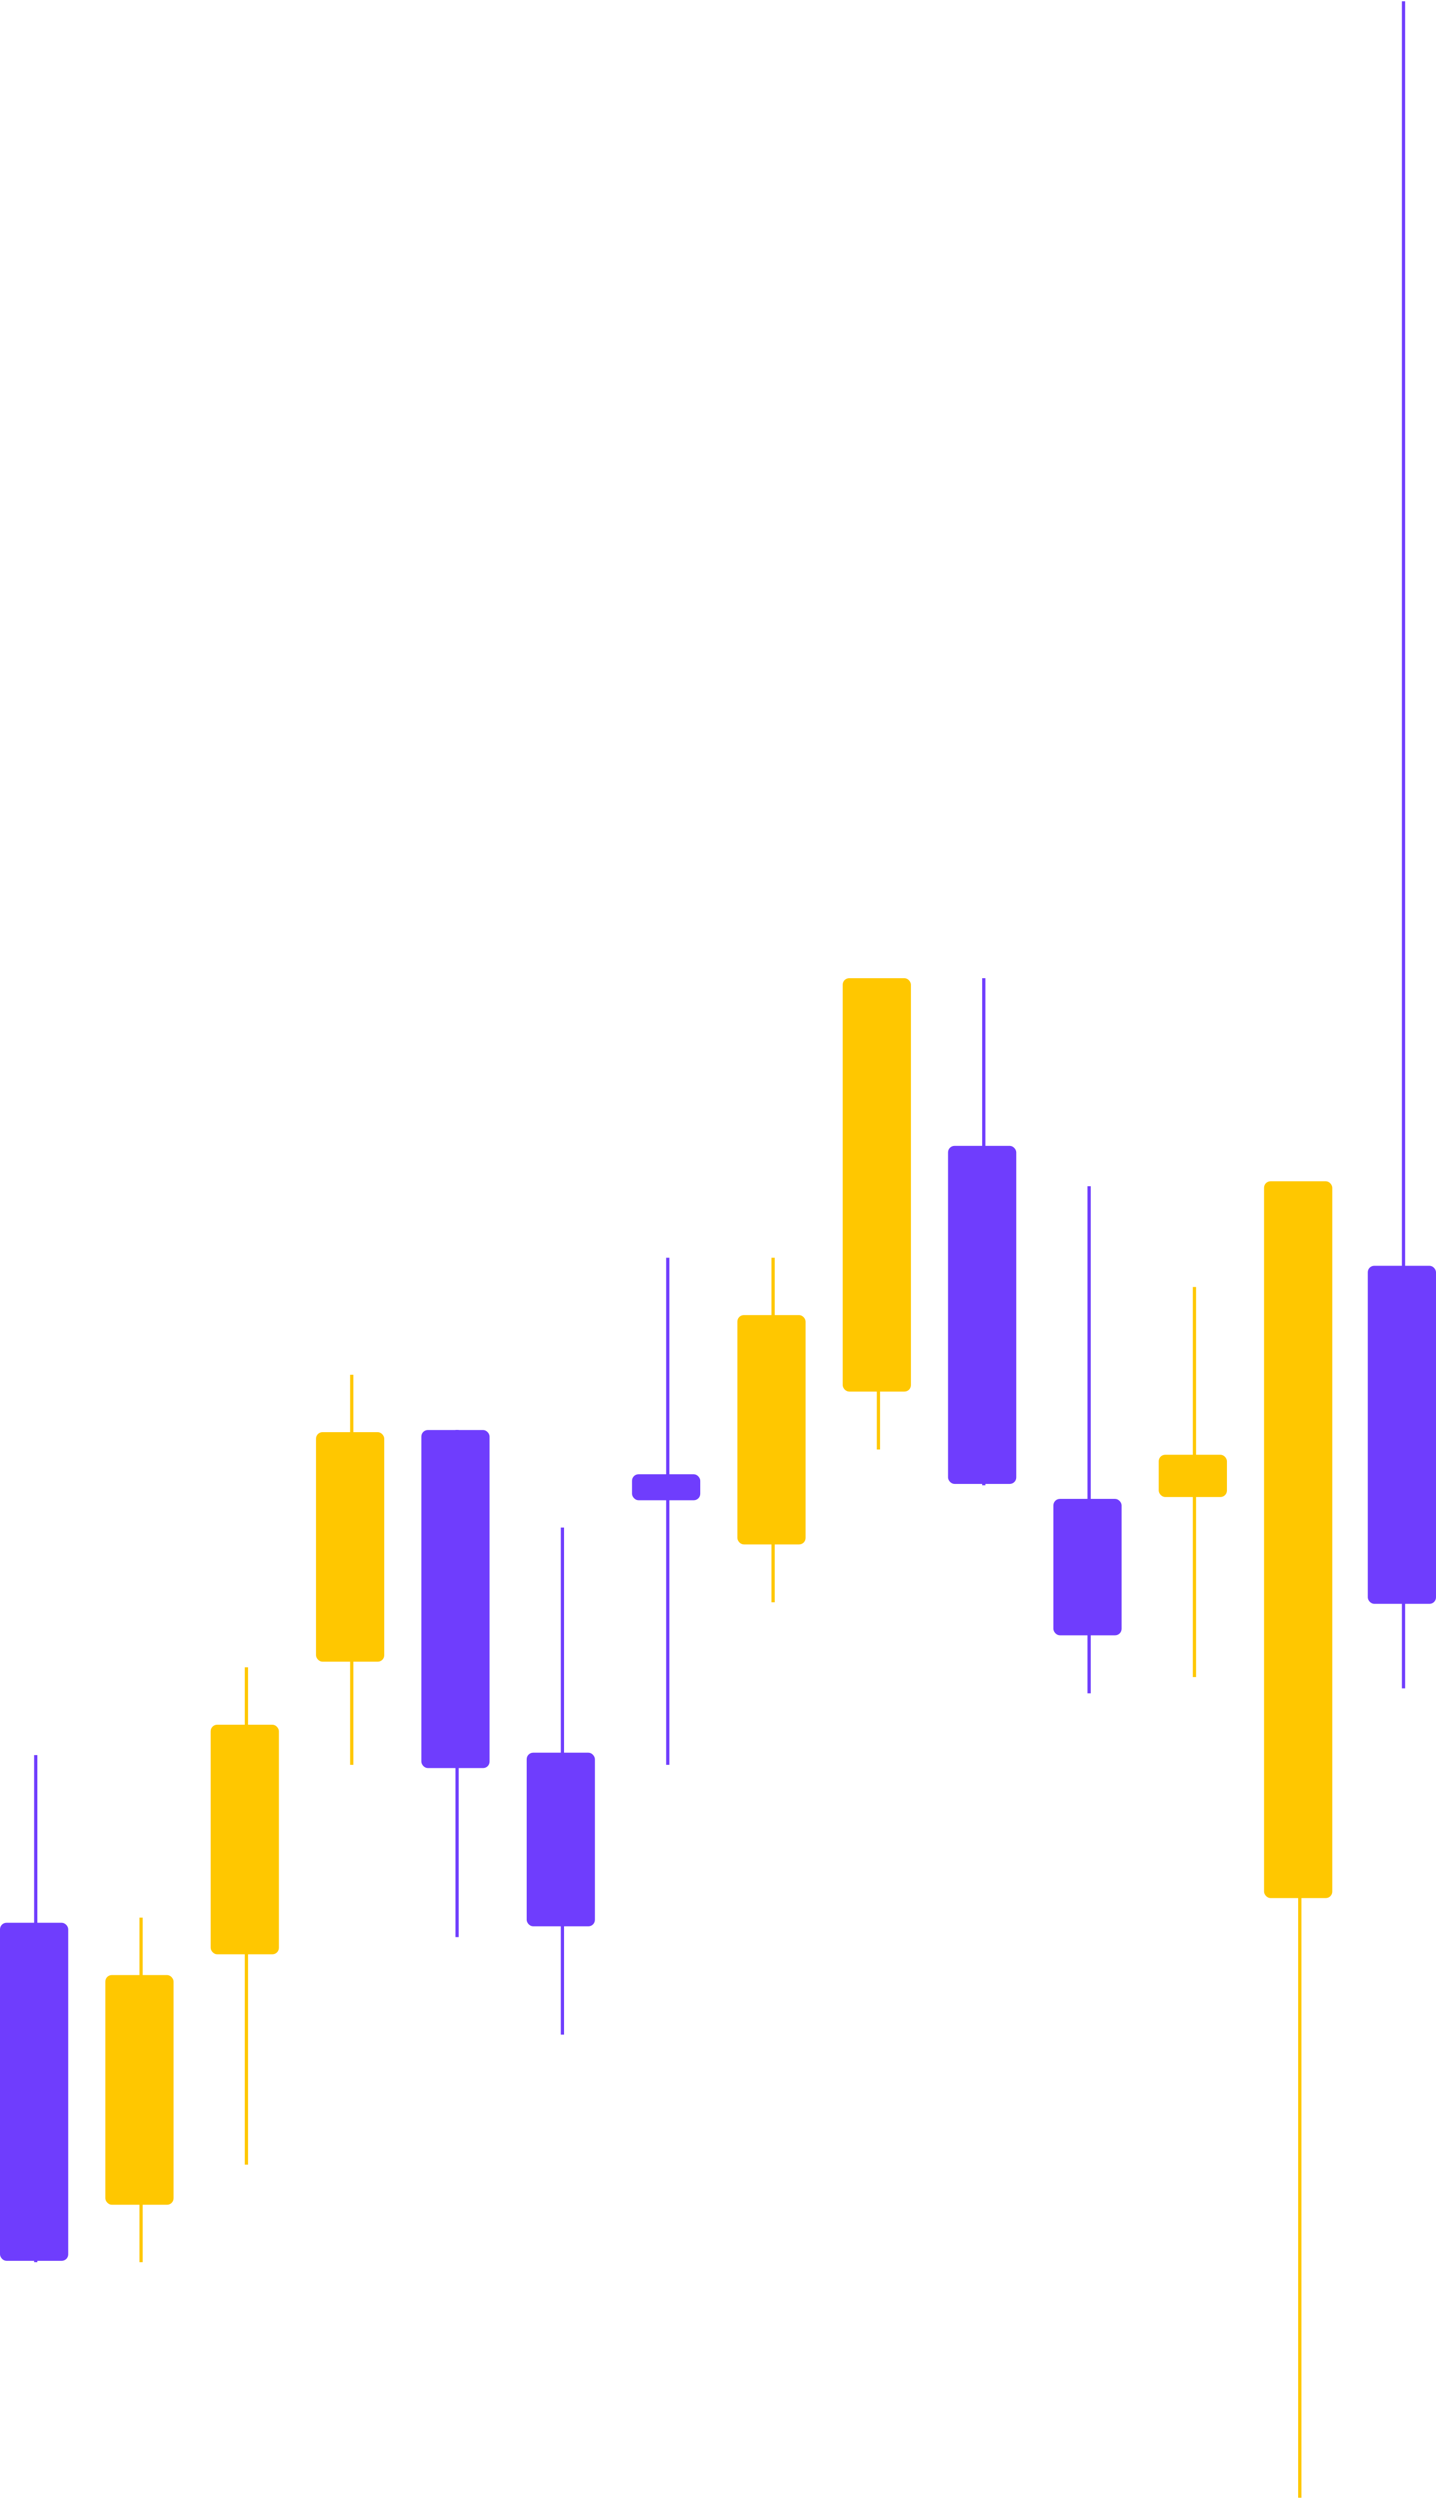 <svg width="442" height="769" viewBox="0 0 442 769" fill="none" xmlns="http://www.w3.org/2000/svg">
<line x1="43.422" y1="589.922" x2="43.422" y2="695.922" stroke="#FFC700"/>
<rect x="32.422" y="607.589" width="21" height="70.667" rx="2" fill="#FFC700"/>
<line x1="75.846" y1="512.922" x2="75.846" y2="665.922" stroke="#FFC700"/>
<rect x="64.846" y="530.579" width="21" height="70.628" rx="2" fill="#FFC700"/>
<line x1="108.27" y1="422.922" x2="108.27" y2="542.922" stroke="#FFC700"/>
<rect x="97.269" y="440.576" width="21" height="70.617" rx="2" fill="#FFC700"/>
<line x1="140.691" y1="439.922" x2="140.691" y2="595.922" stroke="#6F3DFD"/>
<rect x="129.691" y="439.922" width="21" height="104" rx="2" fill="#6F3DFD"/>
<line x1="173.113" y1="469.922" x2="173.113" y2="625.922" stroke="#6F3DFD"/>
<rect x="162.113" y="539.185" width="21" height="53.417" rx="2" fill="#6F3DFD"/>
<line x1="237.961" y1="386.922" x2="237.961" y2="492.922" stroke="#FFC700"/>
<rect x="226.961" y="404.562" width="21" height="70.555" rx="2" fill="#FFC700"/>
<line x1="270.383" y1="339.815" x2="270.383" y2="445.922" stroke="#FFC700"/>
<rect x="259.383" y="300.922" width="21" height="127.177" rx="2" fill="#FFC700"/>
<line x1="302.805" y1="300.922" x2="302.805" y2="456.922" stroke="#6F3DFD"/>
<rect x="291.805" y="352.505" width="21" height="104" rx="2" fill="#6F3DFD"/>
<line x1="335.229" y1="364.922" x2="335.229" y2="520.922" stroke="#6F3DFD"/>
<rect x="324.229" y="461.112" width="21" height="41.964" rx="2" fill="#6F3DFD"/>
<line x1="400.074" y1="436.566" x2="400.074" y2="768.393" stroke="#FFC700"/>
<rect x="389.074" y="363.393" width="21" height="220.52" rx="2" fill="#FFC700"/>
<line x1="205.537" y1="386.922" x2="205.537" y2="542.922" stroke="#6F3DFD"/>
<rect x="194.537" y="453.529" width="21" height="8" rx="2" fill="#6F3DFD"/>
<line x1="367.652" y1="395.922" x2="367.652" y2="515.922" stroke="#FFC700"/>
<rect x="356.652" y="447.529" width="21" height="13" rx="2" fill="#FFC700"/>
<line x1="11" y1="539.922" x2="11" y2="695.922" stroke="#6F3DFD"/>
<rect y="591.505" width="21" height="104" rx="2" fill="#6F3DFD"/>
<line x1="432" y1="0.393" x2="432" y2="519.393" stroke="#6F3DFD"/>
<rect x="421" y="389.393" width="21" height="104" rx="2" fill="#6F3DFD"/>
</svg>
